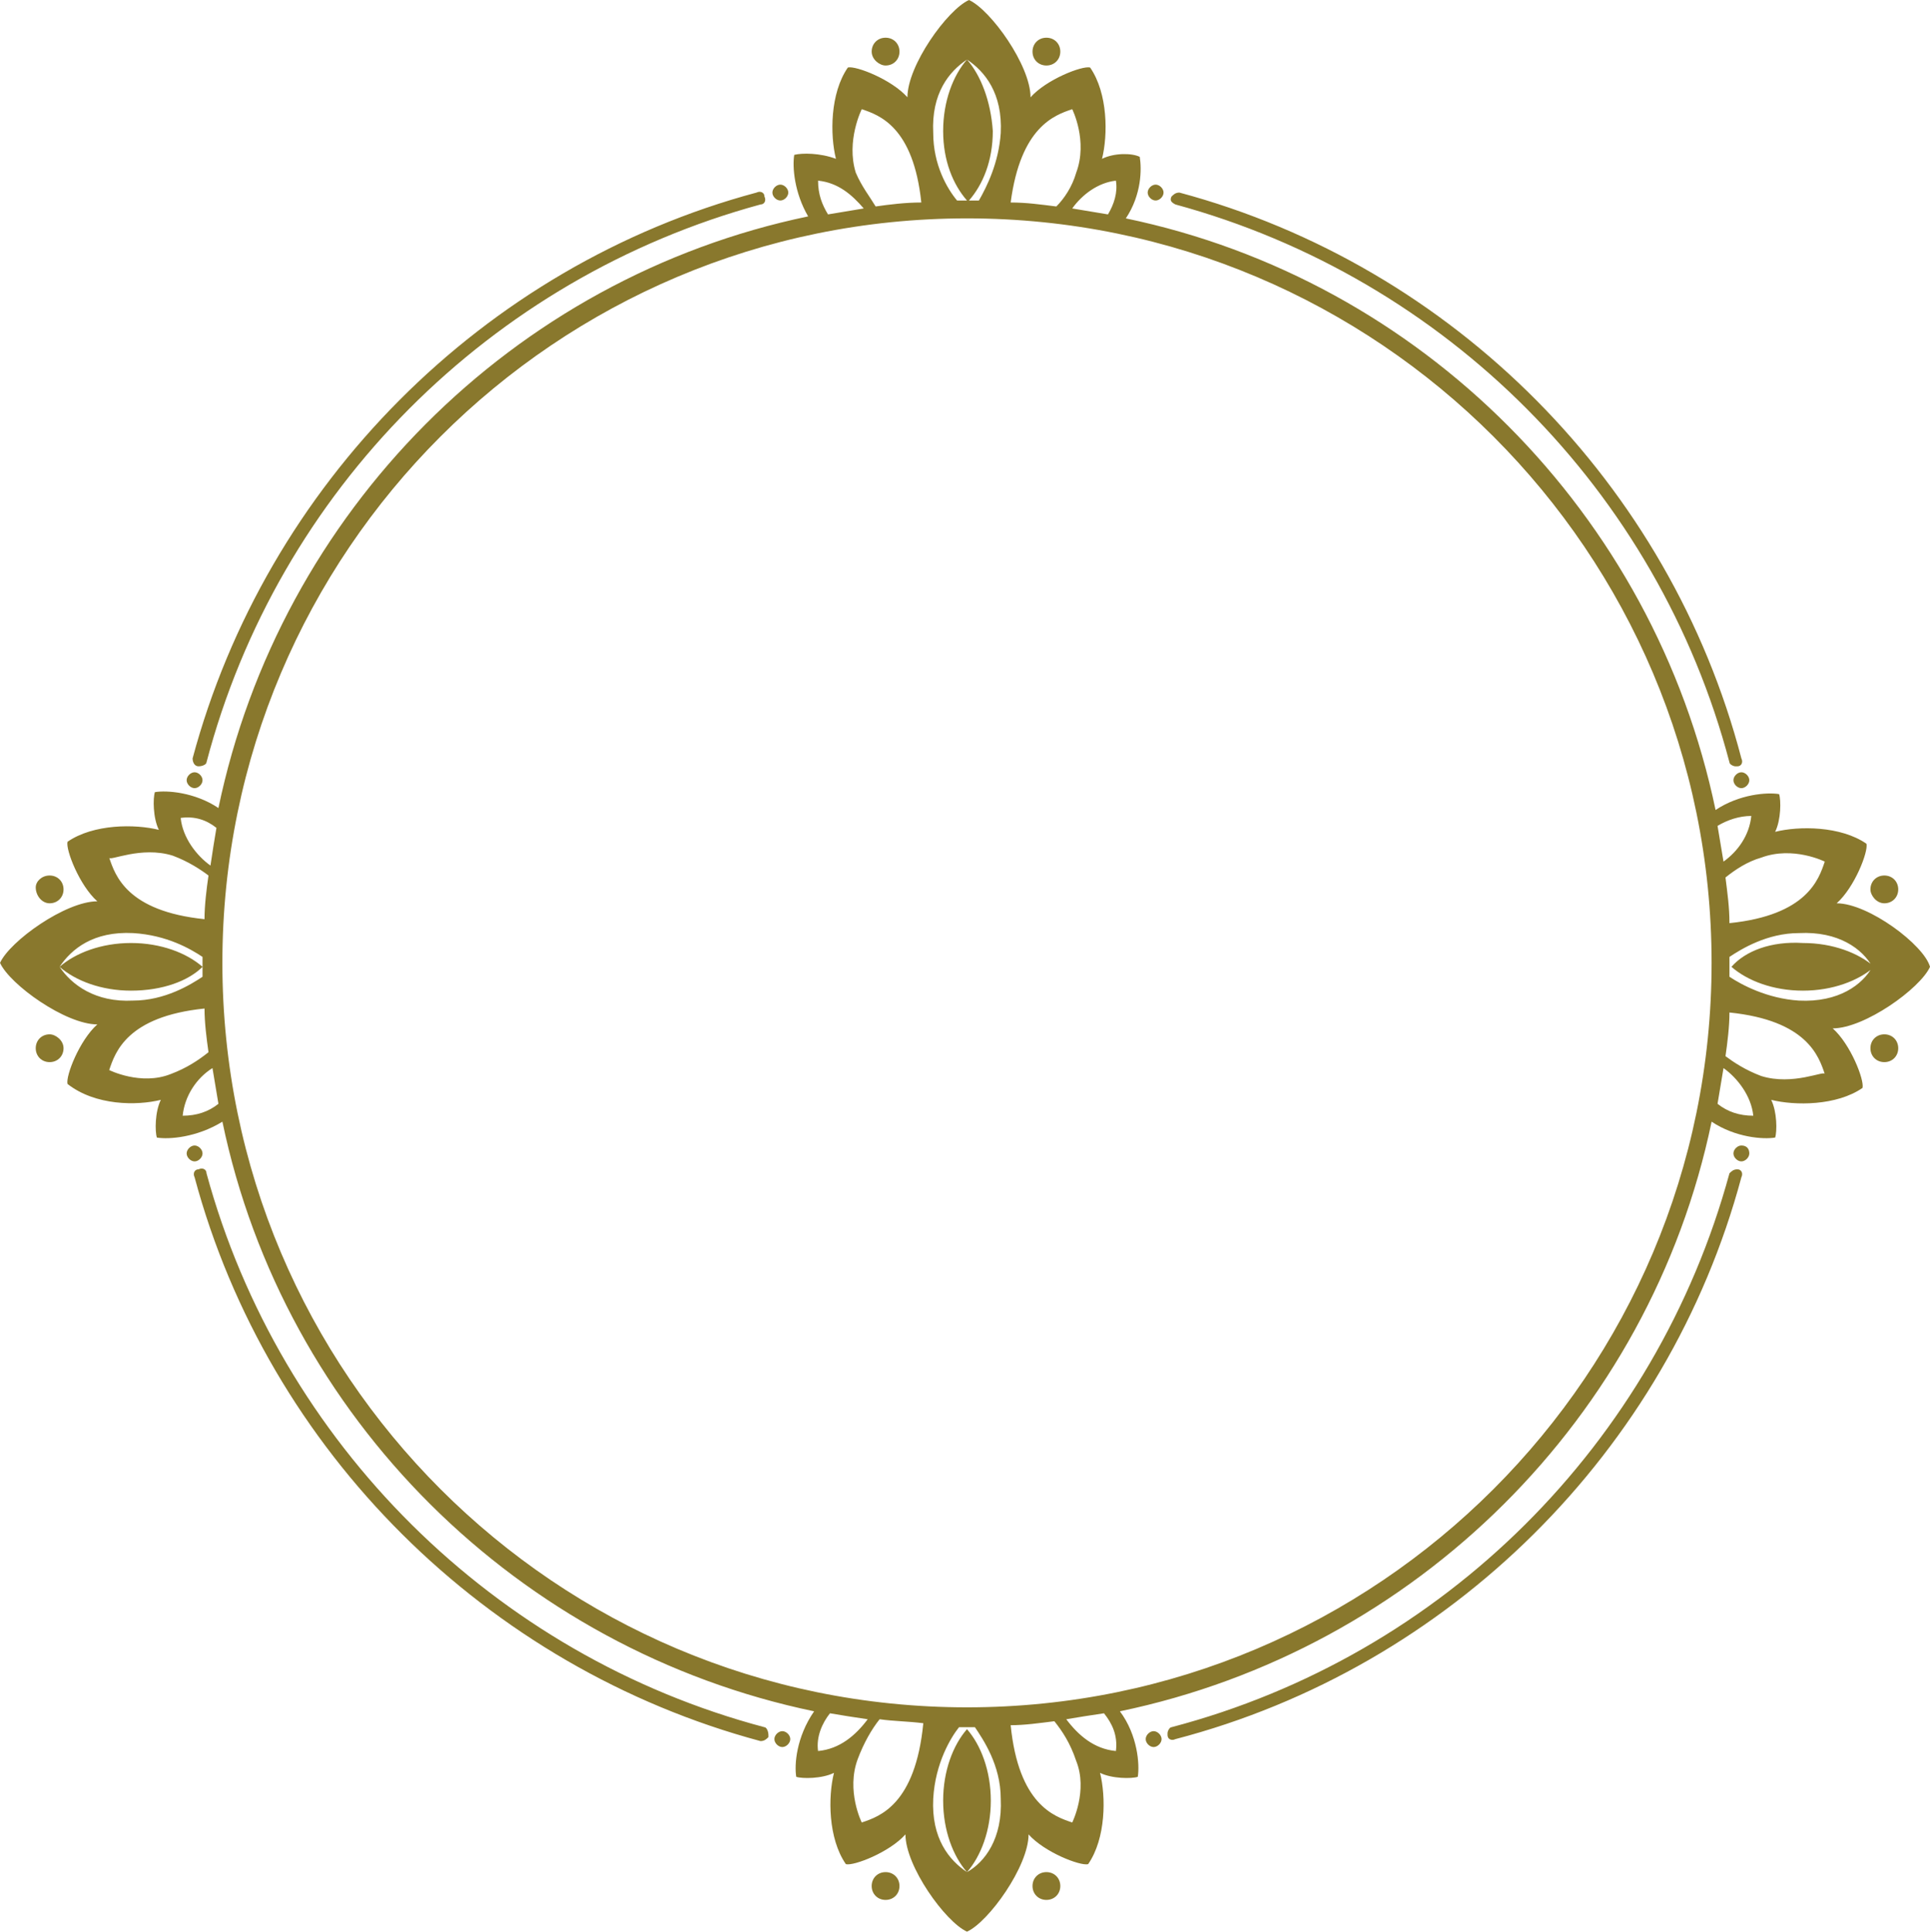 <svg version="1.1" id="图层_1" x="0px" y="0px" width="219.773px" height="220px" viewBox="0 0 219.773 220" enable-background="new 0 0 219.773 220" xml:space="preserve" xmlns="http://www.w3.org/2000/svg" xmlns:xlink="http://www.w3.org/1999/xlink" xmlns:xml="http://www.w3.org/XML/1998/namespace">
  <path fill="#89782D" d="M22.158,89.763c0.452,0,0.904-0.452,0.904-0.904c0-0.452-0.452-0.905-0.904-0.905s-0.904,0.453-0.904,0.905
	C21.254,89.311,21.706,89.763,22.158,89.763z M22.61,87.276C22.61,87.276,22.836,87.276,22.61,87.276
	c0.452,0,0.904-0.226,0.904-0.453c8.14-30.976,32.333-55.169,63.083-63.535c0.452,0,0.679-0.452,0.452-0.904
	c0-0.452-0.452-0.678-0.904-0.452c-31.202,8.366-55.848,33.237-64.213,64.439C21.933,86.824,22.158,87.276,22.61,87.276z
	 M88.859,22.836c0.452,0,0.904-0.452,0.904-0.904s-0.452-0.905-0.904-0.905s-0.905,0.453-0.905,0.905S88.407,22.836,88.859,22.836z
	 M197.39,88.859c0,0.452,0.452,0.904,0.904,0.904s0.904-0.452,0.904-0.904c0-0.452-0.452-0.905-0.904-0.905
	S197.39,88.407,197.39,88.859z M100.843,7.461c0.904,0,1.583-0.678,1.583-1.583c0-0.904-0.679-1.583-1.583-1.583
	S99.26,4.974,99.26,5.878C99.26,6.783,100.164,7.461,100.843,7.461z M5.652,102.877c0.904,0,1.583-0.678,1.583-1.583
	c0-0.904-0.679-1.582-1.583-1.582s-1.583,0.678-1.583,1.356C4.069,101.973,4.748,102.877,5.652,102.877z M5.652,117.8
	c-0.904,0-1.583,0.678-1.583,1.583c0,0.905,0.679,1.583,1.583,1.583s1.583-0.678,1.583-1.583C7.235,118.479,6.331,117.8,5.652,117.8
	z M214.573,102.877c0.904,0,1.583-0.678,1.583-1.583c0-0.904-0.679-1.582-1.583-1.582s-1.583,0.678-1.583,1.582
	C212.99,101.973,213.669,102.877,214.573,102.877z M133.854,23.289c30.75,8.366,54.942,32.56,63.082,63.535
	c0,0.227,0.453,0.453,0.679,0.453h0.227c0.452,0,0.678-0.453,0.452-0.905c-8.141-31.203-32.785-56.074-63.988-64.439
	c-0.451,0-0.678,0.226-0.903,0.452C133.176,22.836,133.402,23.063,133.854,23.289z M23.063,131.367c0-0.452-0.452-0.904-0.904-0.904
	s-0.904,0.452-0.904,0.904s0.452,0.905,0.904,0.905S23.063,131.819,23.063,131.367z M119.157,7.461c0.904,0,1.583-0.678,1.583-1.583
	c0-0.904-0.679-1.583-1.583-1.583s-1.583,0.678-1.583,1.583C117.574,6.783,118.253,7.461,119.157,7.461z M131.593,22.836
	c0.452,0,0.904-0.452,0.904-0.904s-0.452-0.905-0.904-0.905s-0.904,0.453-0.904,0.905S131.141,22.836,131.593,22.836z
	 M197.163,110.113c1.809,1.583,4.748,2.713,8.14,2.713s6.331-1.131,8.14-2.713c-1.809-1.583-4.748-2.713-8.14-2.713
	C201.686,107.173,198.746,108.304,197.163,110.113z M214.573,117.8c-0.904,0-1.583,0.678-1.583,1.583
	c0,0.905,0.679,1.583,1.583,1.583s1.583-0.678,1.583-1.583C216.156,118.479,215.478,117.8,214.573,117.8z M198.294,130.462
	c-0.452,0-0.904,0.452-0.904,0.904s0.452,0.905,0.904,0.905s0.904-0.453,0.904-0.905S198.972,130.462,198.294,130.462z
	 M23.063,110.113c-1.809-1.583-4.748-2.713-8.14-2.713s-6.331,1.13-8.14,2.713c1.809,1.583,4.748,2.713,8.14,2.713
	C18.541,112.826,21.48,111.695,23.063,110.113z M209.146,102.877c2.035-1.809,3.618-5.879,3.392-6.783
	c-2.939-2.035-7.688-2.035-10.4-1.356c0.678-1.357,0.678-3.618,0.452-4.296c-1.356-0.227-4.522,0-7.235,1.809
	c-7.009-33.69-33.464-60.37-67.153-67.379c1.81-2.713,1.81-5.653,1.583-7.009c-0.904-0.452-2.939-0.452-4.296,0.226
	c0.679-2.713,0.679-7.461-1.356-10.401c-0.904-0.227-4.975,1.357-6.783,3.392c0-3.618-4.522-9.949-7.01-11.079
	c-2.487,1.13-7.009,7.461-7.009,11.079c-1.81-2.035-5.879-3.618-6.783-3.392c-2.035,2.939-2.035,7.688-1.356,10.401
	c-1.81-0.678-3.845-0.678-4.749-0.453c-0.226,1.357,0,4.296,1.583,7.01c-33.689,7.009-60.144,33.689-67.152,67.379
	c-2.714-1.809-5.88-2.035-7.236-1.809c-0.226,0.679-0.226,2.939,0.453,4.296c-2.714-0.678-7.462-0.678-10.401,1.357
	c-0.227,0.904,1.356,4.975,3.392,6.783c-3.618,0-9.948,4.522-11.079,7.009c1.131,2.487,7.461,7.009,11.079,7.009
	c-2.035,1.809-3.618,5.879-3.392,6.783c3.165,2.487,7.914,2.487,10.627,1.809c-0.679,1.357-0.679,3.618-0.452,4.296
	c1.356,0.227,4.521,0,7.461-1.809c7.01,33.69,33.69,60.144,67.38,67.153c-2.035,2.939-2.262,6.104-2.035,7.462
	c0.678,0.226,2.939,0.226,4.296-0.453c-0.679,2.714-0.679,7.462,1.356,10.4c0.904,0.227,4.975-1.355,6.783-3.391
	c0,3.617,4.522,9.948,7.01,11.079c2.487-1.131,7.009-7.462,7.009-11.079c1.809,2.035,5.879,3.617,6.783,3.391
	c2.035-2.938,2.035-7.687,1.356-10.4c1.357,0.679,3.618,0.679,4.297,0.453c0.226-1.357,0-4.748-2.036-7.462
	c33.69-7.01,60.37-33.463,67.38-67.153c2.713,1.809,5.879,2.035,7.235,1.809c0.226-0.678,0.226-2.939-0.452-4.296
	c2.713,0.679,7.461,0.679,10.4-1.356c0.227-0.904-1.356-4.975-3.392-6.783c3.618,0,9.949-4.522,11.079-7.009
	C219.096,107.626,212.765,102.877,209.146,102.877z M24.646,94.286c-0.227,1.356-0.452,2.713-0.679,4.296
	c-1.583-1.131-3.165-3.166-3.392-5.427C22.158,92.929,23.515,93.381,24.646,94.286z M19.671,97.451
	c1.81,0.678,3.165,1.582,4.07,2.261c-0.227,1.582-0.453,3.392-0.453,4.974c-8.817-0.904-10.175-4.974-10.853-7.009
	C12.436,98.129,16.053,96.321,19.671,97.451z M6.783,110.113c1.356-2.035,3.844-4.07,8.366-3.844
	c3.843,0.227,6.557,1.809,7.913,2.713c0,0.226,0,0.678,0,0.905c0,0.452,0,0.904,0,1.356c-1.356,0.904-4.296,2.713-7.913,2.713
	C10.853,114.183,8.14,112.148,6.783,110.113z M12.436,121.87c0.678-2.035,2.035-6.104,10.853-7.009c0,1.583,0.227,3.392,0.453,4.975
	c-1.131,0.904-2.487,1.809-4.297,2.487C16.053,123.679,12.436,121.87,12.436,121.87z M20.802,127.071
	c0.226-2.261,1.582-4.296,3.392-5.427c0.226,1.357,0.452,2.713,0.679,4.07C23.741,126.619,22.384,127.071,20.802,127.071z
	 M127.071,20.575c0.226,1.357-0.227,2.713-0.904,3.844c-1.357-0.226-2.714-0.452-4.07-0.678
	C123.228,22.158,125.036,20.802,127.071,20.575z M122.097,12.436c0,0,1.809,3.617,0.452,7.235c-0.452,1.583-1.357,2.939-2.261,3.844
	c-1.81-0.226-3.392-0.452-5.201-0.452C116.218,14.471,120.062,13.114,122.097,12.436z M110.113,6.783
	c2.034,1.356,4.069,3.844,3.844,8.366c-0.227,3.392-1.583,6.105-2.487,7.688c-0.452,0-0.904,0-1.131,0
	c1.583-1.809,2.714-4.522,2.714-7.914C112.826,11.531,111.695,8.592,110.113,6.783c-1.583,1.809-2.714,4.748-2.714,8.14
	s1.131,6.104,2.714,7.914c-0.452,0-0.904,0-1.131,0c-1.131-1.356-2.713-4.07-2.713-7.688C106.043,10.627,108.078,8.14,110.113,6.783
	z M98.129,12.436c2.035,0.678,5.879,2.035,6.783,10.626c-1.809,0-3.617,0.226-5.2,0.452c-0.678-1.13-1.583-2.261-2.261-3.844
	C96.32,16.053,98.129,12.436,98.129,12.436z M98.355,23.741c-1.356,0.226-2.713,0.452-4.07,0.678c-0.678-1.13-1.13-2.261-1.13-3.844
	C95.416,20.802,96.999,22.158,98.355,23.741z M93.155,199.424c-0.227-1.582,0.452-3.165,1.356-4.296
	c1.356,0.227,2.713,0.453,4.296,0.679C97.451,197.616,95.643,199.198,93.155,199.424z M98.129,207.564c0,0-1.809-3.618-0.452-7.236
	c0.679-1.809,1.583-3.392,2.487-4.521c1.583,0.226,3.166,0.226,4.975,0.452C104.234,205.528,100.164,206.886,98.129,207.564z
	 M110.113,213.217c-2.035-1.356-4.07-3.844-3.844-8.366c0.226-4.069,2.034-7.009,2.939-8.139c0.226,0,0.678,0,0.904,0
	c0.226,0,0.678,0,0.904,0c0.904,1.355,2.939,4.295,2.939,8.139C114.183,209.373,112.147,212.086,110.113,213.217z M122.097,207.564
	c-2.035-0.679-6.104-2.036-7.01-11.079c1.583,0,3.166-0.227,4.975-0.453c0.904,1.131,1.809,2.487,2.487,4.522
	C123.905,203.946,122.097,207.564,122.097,207.564z M121.418,195.807c1.357-0.226,2.714-0.452,4.296-0.679
	c0.905,1.131,1.583,2.488,1.357,4.296C124.583,199.198,122.775,197.616,121.418,195.807z M110.113,194.45
	c-46.804,0-84.79-37.986-84.79-84.79c0-46.804,37.986-84.789,84.79-84.789c46.803,0,84.789,37.985,84.789,84.789
	C194.902,156.464,156.916,194.45,110.113,194.45z M207.79,98.129c-0.679,2.035-2.035,6.105-10.854,7.009
	c0-1.809-0.226-3.392-0.452-5.201c1.131-0.905,2.487-1.809,4.07-2.261C204.173,96.321,207.79,98.129,207.79,98.129z M199.424,92.929
	c-0.226,2.261-1.582,4.069-3.165,5.2c-0.227-1.357-0.452-2.713-0.679-4.07C196.711,93.381,198.067,92.929,199.424,92.929z
	 M195.58,125.714c0.227-1.356,0.452-2.713,0.679-4.07c1.583,1.13,3.165,3.166,3.392,5.427
	C198.067,127.071,196.711,126.619,195.58,125.714z M200.555,122.549c-1.809-0.679-3.165-1.583-4.07-2.261
	c0.227-1.583,0.452-3.392,0.452-4.974c8.818,0.904,10.175,4.974,10.854,7.009C207.79,121.87,204.173,123.679,200.555,122.549z
	 M204.851,113.957c-3.617-0.226-6.557-1.809-7.914-2.713c0-0.452,0-0.905,0-1.356c0-0.227,0-0.679,0-0.905
	c1.357-0.905,4.297-2.713,7.914-2.713c4.522-0.226,7.235,1.809,8.366,3.844C212.086,112.148,209.373,114.183,204.851,113.957z
	 M110.113,196.937c-1.583,1.81-2.714,4.749-2.714,8.141s1.131,6.331,2.714,8.14c1.582-1.809,2.713-4.748,2.713-8.14
	S111.695,198.746,110.113,196.937z M89.085,197.163c-0.452,0-0.904,0.453-0.904,0.904c0,0.452,0.452,0.905,0.904,0.905
	s0.904-0.453,0.904-0.905C89.989,197.616,89.537,197.163,89.085,197.163z M87.05,196.712c-30.75-8.141-55.169-32.334-63.535-63.084
	c0-0.452-0.452-0.679-0.904-0.452c-0.452,0-0.678,0.452-0.452,0.904c8.366,31.203,33.237,55.849,64.439,64.214
	c0.452,0,0.679-0.227,0.904-0.452v-0.226C87.502,197.163,87.276,196.712,87.05,196.712z M197.842,133.176
	c-0.452,0-0.679,0.226-0.905,0.452c-8.365,30.75-32.559,54.943-63.534,63.084c-0.227,0-0.452,0.451-0.452,0.678v0.227
	c0,0.451,0.452,0.678,0.904,0.451c31.202-8.139,56.073-32.785,64.439-63.988C198.52,133.628,198.294,133.176,197.842,133.176z
	 M100.843,213.217c-0.904,0-1.583,0.678-1.583,1.582c0,0.905,0.679,1.583,1.583,1.583s1.583-0.678,1.583-1.583
	C102.426,213.895,101.747,213.217,100.843,213.217z M119.157,213.217c-0.904,0-1.583,0.678-1.583,1.582
	c0,0.905,0.679,1.583,1.583,1.583s1.583-0.678,1.583-1.583C120.74,213.895,120.062,213.217,119.157,213.217z M131.366,197.163
	c-0.452,0-0.903,0.453-0.903,0.904c0,0.452,0.451,0.905,0.903,0.905c0.453,0,0.905-0.453,0.905-0.905
	C132.271,197.616,131.819,197.163,131.366,197.163z" class="color c1"/>
</svg>